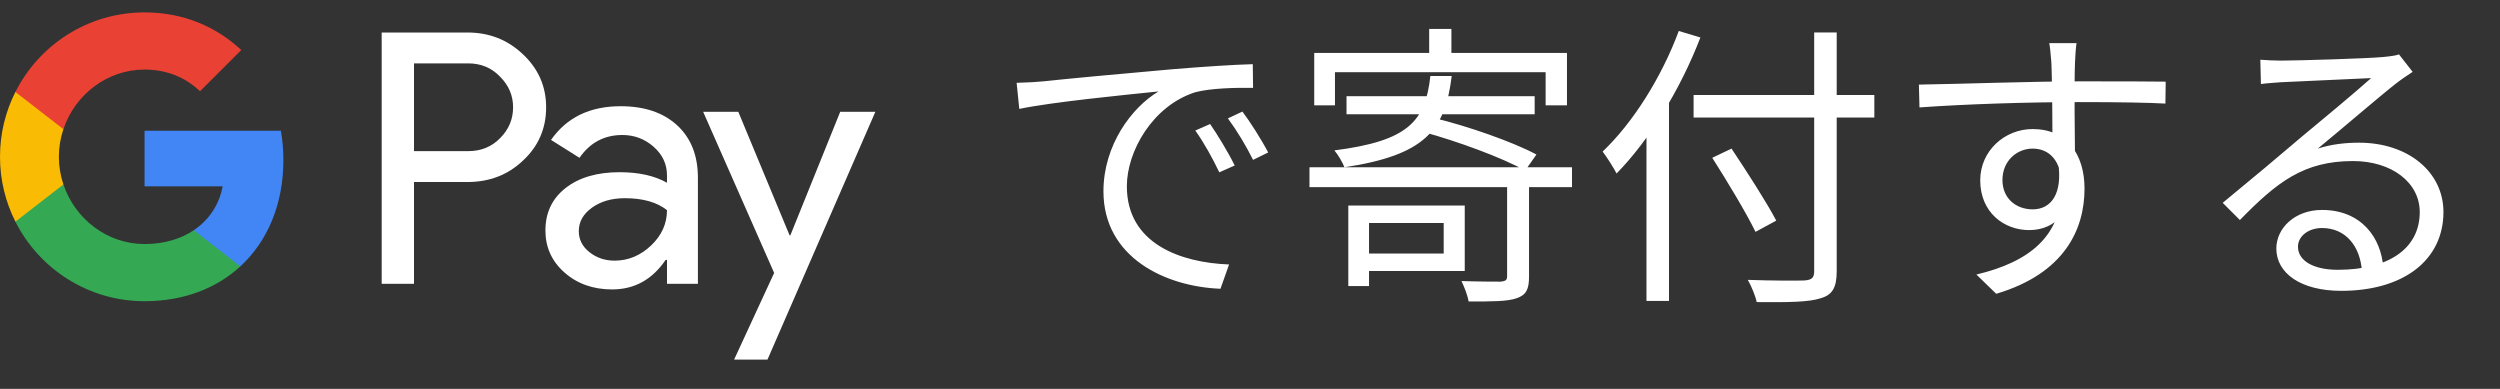 <svg width="135" height="21" viewBox="0 0 135 21" fill="none" xmlns="http://www.w3.org/2000/svg">
<rect x="0" y="0" width="135" height="21" fill="#333333" stroke="none"/>
<g id="ja_donate_with_Pay_NBG">
<g id="GPay (Dark)">
<g id="GPay">
<g id="Pay">
<path id="Fill 1" fill-rule="evenodd" clip-rule="evenodd" d="M22.356 3.423V8.162H25.278C25.974 8.162 26.55 7.928 27.006 7.46C27.473 6.993 27.707 6.436 27.707 5.792C27.707 5.161 27.473 4.61 27.006 4.143C26.55 3.663 25.974 3.422 25.278 3.422H22.356V3.423ZM22.356 9.83V15.326H20.611V1.755H25.24C26.417 1.755 27.415 2.148 28.238 2.931C29.073 3.714 29.491 4.668 29.491 5.792C29.491 6.942 29.073 7.903 28.238 8.673C27.428 9.444 26.429 9.829 25.24 9.829H22.356V9.83Z" fill="white"/>
<path id="Fill 3" fill-rule="evenodd" clip-rule="evenodd" d="M31.255 12.483C31.255 12.938 31.448 13.317 31.834 13.62C32.219 13.924 32.672 14.075 33.19 14.075C33.924 14.075 34.578 13.803 35.154 13.261C35.729 12.717 36.017 12.079 36.017 11.347C35.472 10.917 34.713 10.703 33.74 10.703C33.031 10.703 32.44 10.874 31.966 11.215C31.492 11.556 31.255 11.977 31.255 12.483M33.513 5.736C34.803 5.736 35.821 6.08 36.569 6.769C37.315 7.458 37.687 8.402 37.687 9.602V15.326H36.018V14.037H35.942C35.221 15.098 34.259 15.629 33.058 15.629C32.033 15.629 31.175 15.326 30.487 14.72C29.797 14.113 29.453 13.355 29.453 12.445C29.453 11.485 29.816 10.721 30.543 10.152C31.271 9.584 32.241 9.299 33.456 9.299C34.492 9.299 35.346 9.488 36.017 9.868V9.469C36.017 8.862 35.776 8.348 35.296 7.925C34.814 7.501 34.252 7.29 33.607 7.29C32.633 7.29 31.862 7.7 31.293 8.522L29.755 7.555C30.603 6.342 31.855 5.736 33.513 5.736" fill="white"/>
<path id="Fill 5" fill-rule="evenodd" clip-rule="evenodd" d="M47.269 6.039L41.443 19.42H39.641L41.804 14.738L37.971 6.039H39.869L42.639 12.711H42.677L45.371 6.039H47.269Z" fill="white"/>
</g>
<g id="G">
<path id="Fill 8" fill-rule="evenodd" clip-rule="evenodd" d="M15.303 8.645C15.303 8.096 15.256 7.566 15.168 7.059H7.806V10.062H12.023C11.842 11.041 11.294 11.874 10.464 12.432V14.383H12.98C14.454 13.025 15.303 11.018 15.303 8.645" fill="#4285F4"/>
<path id="Fill 10" fill-rule="evenodd" clip-rule="evenodd" d="M7.806 16.265C9.913 16.265 11.687 15.574 12.98 14.383L10.464 12.432C9.764 12.903 8.861 13.178 7.806 13.178C5.77 13.178 4.042 11.807 3.424 9.96H0.832V11.969C2.116 14.516 4.757 16.265 7.806 16.265" fill="#34A853"/>
<path id="Fill 12" fill-rule="evenodd" clip-rule="evenodd" d="M3.424 9.96C3.266 9.488 3.179 8.986 3.179 8.467C3.179 7.948 3.266 7.446 3.424 6.975V4.966H0.832C0.3 6.018 0 7.208 0 8.467C0 9.727 0.3 10.916 0.832 11.969L3.424 9.96Z" fill="#FABB05"/>
<path id="Fill 14" fill-rule="evenodd" clip-rule="evenodd" d="M7.806 3.756C8.957 3.756 9.988 4.151 10.801 4.926V4.927L13.029 2.701C11.676 1.442 9.912 0.669 7.806 0.669C4.757 0.669 2.116 2.418 0.832 4.966L3.424 6.975C4.042 5.127 5.77 3.756 7.806 3.756" fill="#E94235"/>
</g>
</g>
</g>
<path id="Right Text" d="M54.898 4.473L55.042 5.881C56.77 5.513 60.85 5.113 62.562 4.937C61.106 5.801 59.586 7.849 59.586 10.329C59.586 13.913 62.946 15.481 65.906 15.593L66.37 14.281C63.778 14.185 60.85 13.177 60.85 10.057C60.85 8.169 62.242 5.721 64.53 4.985C65.346 4.761 66.738 4.729 67.666 4.745L67.65 3.465C66.578 3.497 65.09 3.593 63.33 3.737C60.386 3.993 57.362 4.281 56.338 4.393C56.018 4.425 55.506 4.457 54.898 4.473ZM65.346 6.697L64.546 7.049C65.026 7.721 65.474 8.537 65.842 9.305L66.674 8.937C66.322 8.217 65.714 7.225 65.346 6.697ZM67.09 6.025L66.306 6.393C66.802 7.065 67.282 7.865 67.666 8.633L68.482 8.233C68.114 7.529 67.49 6.553 67.09 6.025ZM77.176 1.561V3.545H78.376V1.561H77.176ZM70.968 2.857V5.689H72.088V3.897H83.464V5.689H84.616V2.857H70.968ZM72.712 5.193V6.169H82.872V5.193H72.712ZM77.24 4.105C76.968 6.553 76.056 7.609 72.056 8.121C72.248 8.345 72.504 8.777 72.6 9.033C76.952 8.377 78.04 7.033 78.392 4.105H77.24ZM76.808 7.113C78.712 7.625 81.128 8.521 82.36 9.209L82.968 8.345C81.688 7.657 79.256 6.809 77.4 6.361L76.808 7.113ZM70.712 9.033V10.105H84.888V9.033H70.712ZM81.384 9.721V14.905C81.384 15.129 81.304 15.177 81.048 15.209C80.792 15.209 79.912 15.209 78.92 15.177C79.08 15.513 79.256 15.961 79.304 16.281C80.568 16.281 81.4 16.281 81.896 16.105C82.424 15.929 82.568 15.609 82.568 14.937V9.721H81.384ZM72.808 11.097V15.449H73.928V11.097H72.808ZM73.352 11.097V12.041H77.96V13.689H73.352V14.633H79.096V11.097H73.352ZM91.454 5.129V6.345H101.214V5.129H91.454ZM97.966 1.753V14.649C97.966 15.017 97.822 15.113 97.438 15.145C97.07 15.161 95.742 15.161 94.382 15.113C94.574 15.449 94.798 15.993 94.862 16.313C96.606 16.329 97.694 16.313 98.318 16.105C98.926 15.929 99.182 15.561 99.182 14.649V1.753H97.966ZM92.462 8.521C93.278 9.801 94.318 11.529 94.798 12.521L95.918 11.913C95.406 10.937 94.334 9.273 93.502 8.025L92.462 8.521ZM88.91 5.929V16.249H90.126V4.745L90.11 4.713L88.91 5.929ZM90.654 1.673C89.726 4.169 88.19 6.617 86.542 8.185C86.766 8.473 87.15 9.081 87.294 9.369C89.07 7.561 90.75 4.809 91.822 2.025L90.654 1.673ZM112.132 2.329H110.66C110.692 2.473 110.74 2.921 110.772 3.353C110.82 4.233 110.836 7.417 110.836 8.121L112.052 8.745C112.036 7.465 112.004 4.377 112.052 3.337C112.052 3.145 112.1 2.521 112.132 2.329ZM103.62 4.569L103.652 5.801C106.068 5.625 109.492 5.513 112.244 5.513C114.596 5.513 116.036 5.545 116.932 5.593L116.948 4.409C116.196 4.393 114.212 4.393 112.26 4.393C109.796 4.393 105.796 4.537 103.62 4.569ZM112.02 9.209L111.14 8.761C111.396 10.473 110.756 11.305 109.764 11.305C108.884 11.305 108.132 10.729 108.132 9.721C108.132 8.681 108.916 8.025 109.764 8.025C110.628 8.025 111.332 8.633 111.332 10.073C111.332 12.713 109.636 14.137 106.724 14.825L107.796 15.865C111.508 14.761 112.564 12.361 112.564 10.185C112.564 8.345 111.62 6.969 109.764 6.969C108.244 6.969 106.932 8.153 106.932 9.737C106.932 11.481 108.228 12.425 109.572 12.425C111.028 12.425 112.02 11.353 112.02 9.209ZM122.058 3.225L122.09 4.537C122.442 4.489 122.794 4.473 123.162 4.441C123.994 4.393 127.194 4.265 128.042 4.217C127.242 4.937 125.226 6.617 124.33 7.353C123.418 8.137 121.354 9.865 120.026 10.953L120.954 11.881C122.97 9.817 124.41 8.697 127.066 8.697C129.162 8.697 130.666 9.865 130.666 11.449C130.666 13.449 128.954 14.569 126.234 14.569C124.97 14.569 124.09 14.105 124.09 13.321C124.09 12.761 124.65 12.313 125.386 12.313C126.666 12.313 127.45 13.289 127.546 14.649L128.698 14.457C128.586 12.841 127.514 11.337 125.386 11.337C123.914 11.337 122.922 12.329 122.922 13.417C122.922 14.761 124.25 15.705 126.426 15.705C129.818 15.705 131.946 14.025 131.946 11.449C131.946 9.289 130.042 7.705 127.386 7.705C126.666 7.705 125.898 7.785 125.162 8.025C126.41 7.001 128.586 5.129 129.37 4.521C129.674 4.281 129.994 4.073 130.282 3.881L129.546 2.937C129.37 3.001 129.146 3.033 128.666 3.081C127.818 3.161 124.026 3.273 123.178 3.273C122.858 3.273 122.41 3.257 122.058 3.225Z" fill="white"/>
</g>
</svg>
